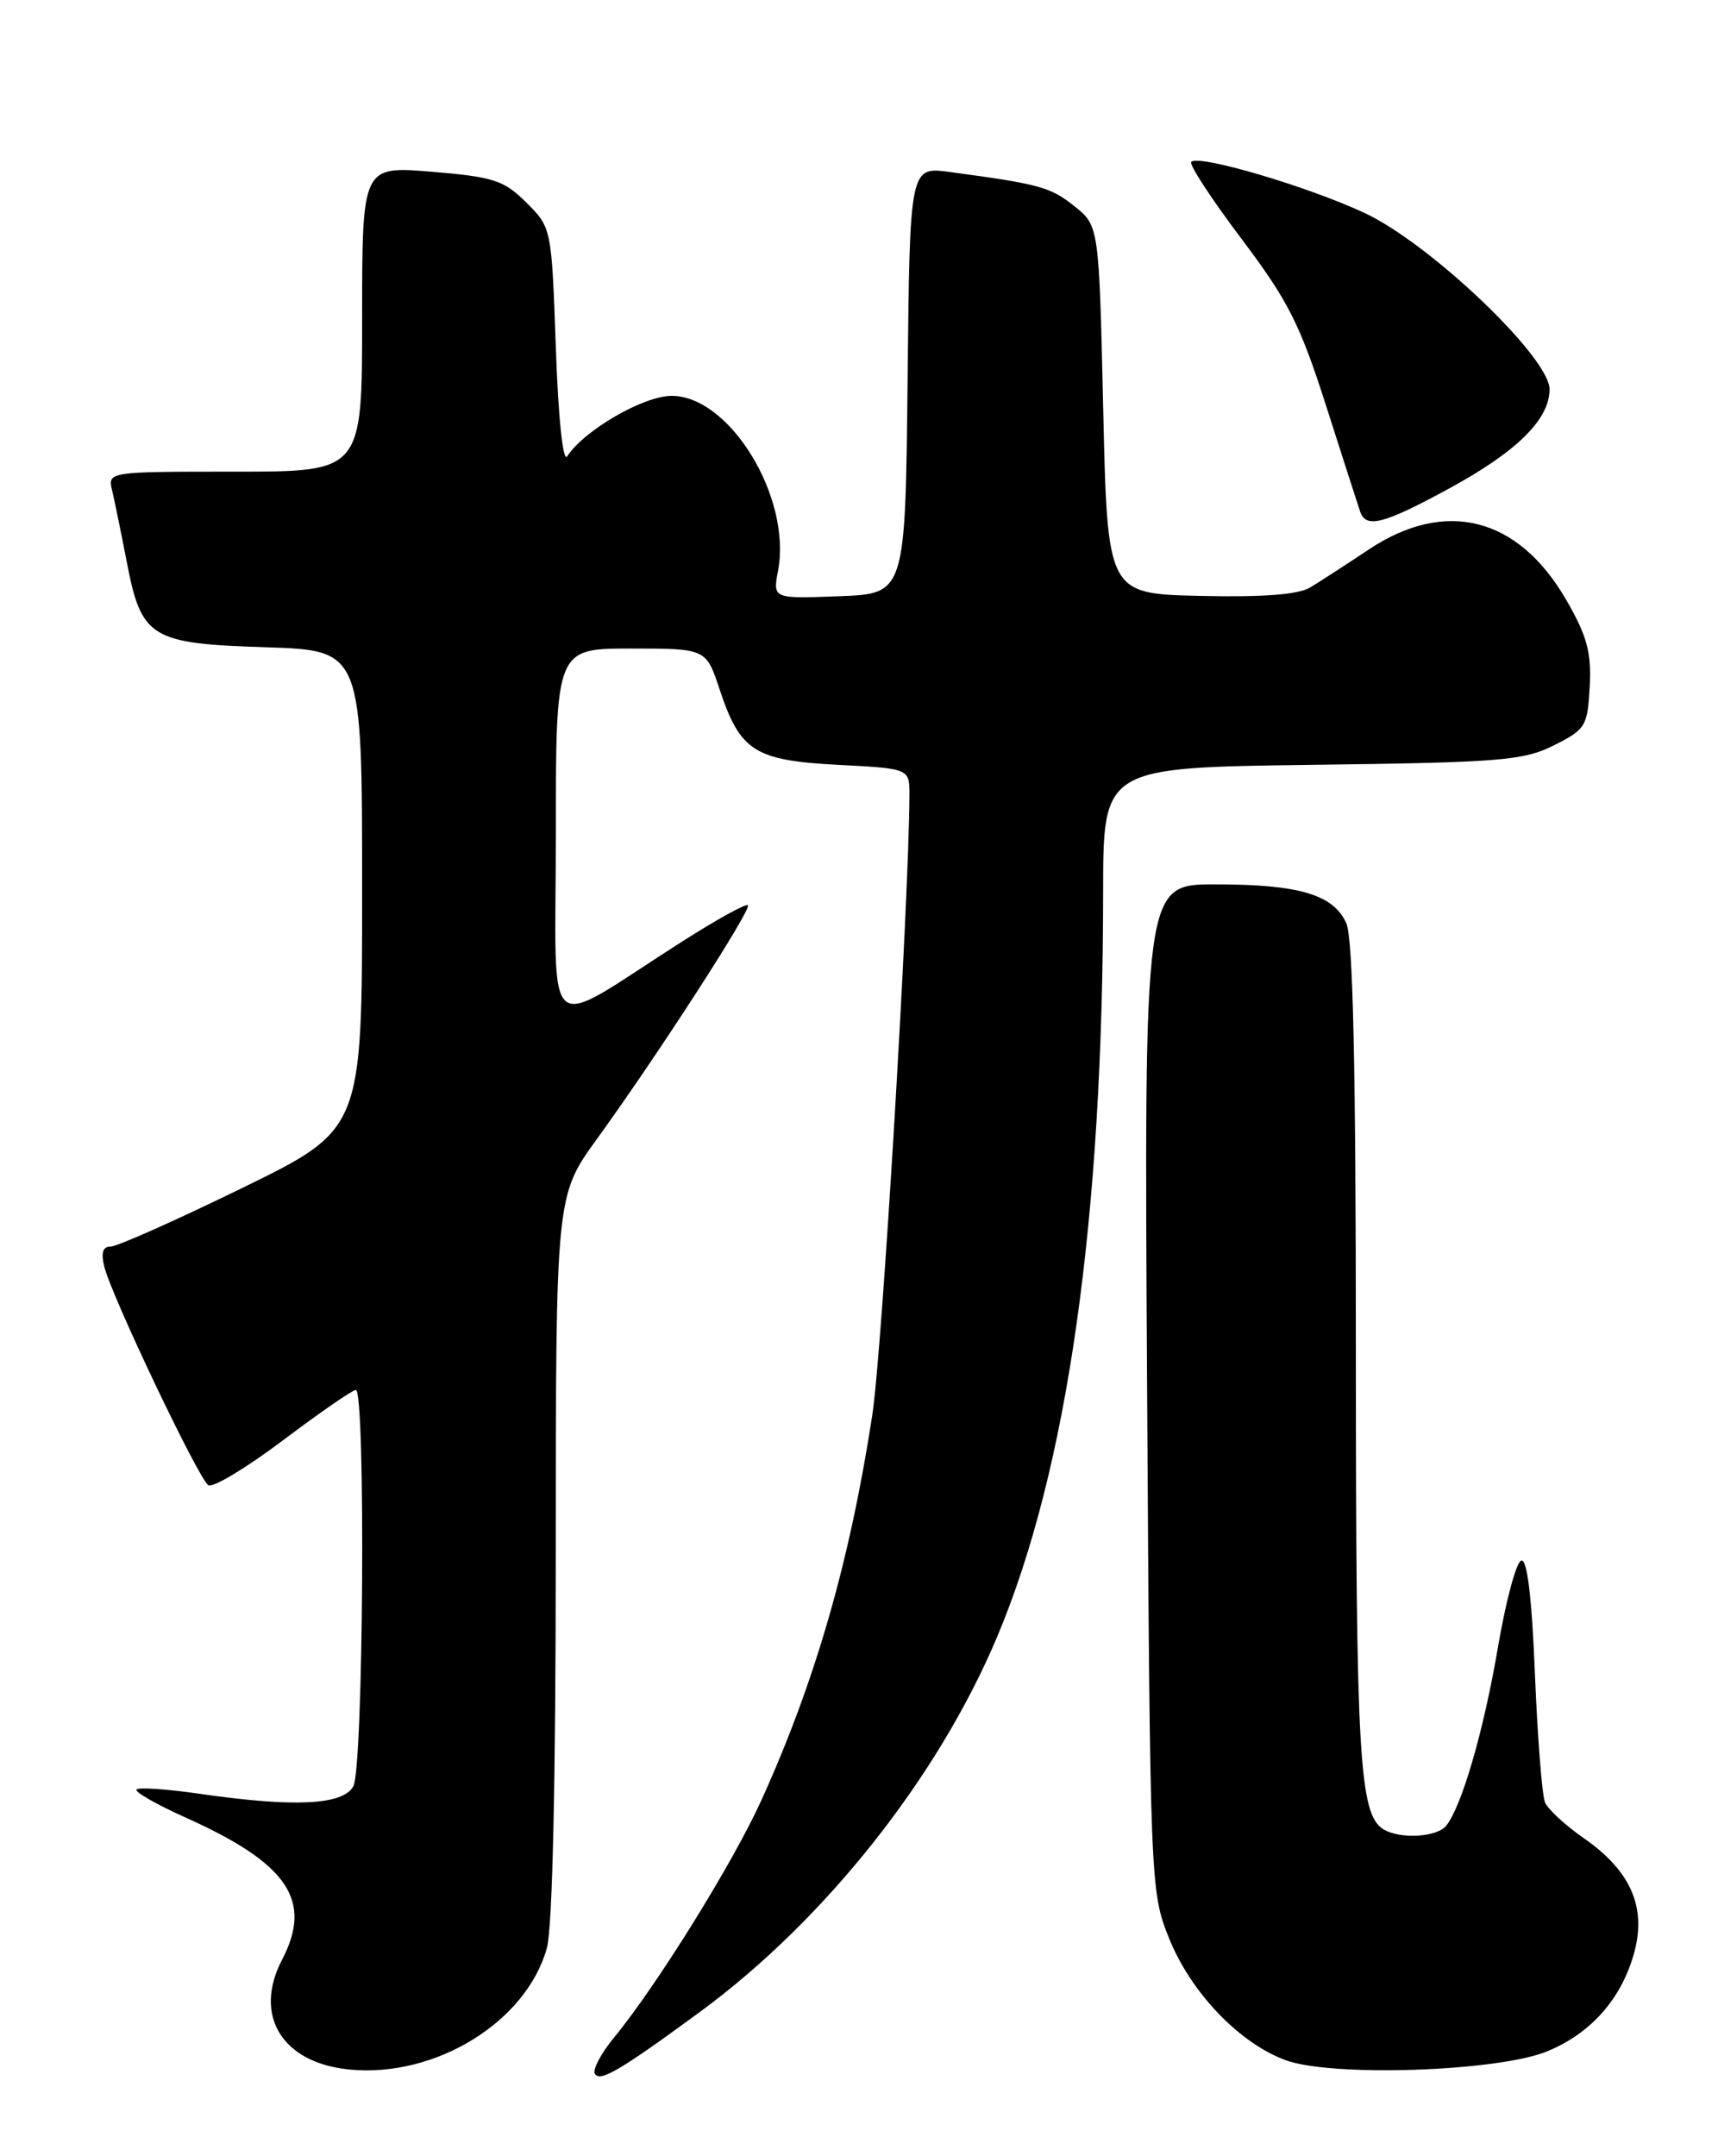 <?xml version="1.0" encoding="UTF-8" standalone="no"?>
<!DOCTYPE svg PUBLIC "-//W3C//DTD SVG 1.1//EN" "http://www.w3.org/Graphics/SVG/1.1/DTD/svg11.dtd" >
<svg xmlns="http://www.w3.org/2000/svg" xmlns:xlink="http://www.w3.org/1999/xlink" version="1.1" viewBox="0 0 204 256">
 <g >
 <path fill="currentColor"
d=" M 83.09 238.89 C 97.95 227.98 111.40 211.01 118.42 194.30 C 126.76 174.46 130.97 144.85 130.99 105.81 C 131.00 91.13 131.00 91.13 155.75 90.81 C 178.13 90.53 180.88 90.31 184.50 88.50 C 188.29 86.60 188.51 86.24 188.77 81.50 C 188.98 77.44 188.45 75.50 185.97 71.21 C 180.28 61.37 171.63 59.17 162.52 65.25 C 159.84 67.04 156.72 69.06 155.57 69.75 C 154.17 70.60 149.95 70.92 142.50 70.75 C 131.50 70.50 131.50 70.50 131.00 48.65 C 130.50 26.81 130.50 26.81 127.55 24.46 C 124.73 22.21 123.43 21.85 112.77 20.42 C 108.03 19.78 108.03 19.78 107.77 45.14 C 107.50 70.50 107.50 70.50 99.63 70.79 C 91.76 71.09 91.76 71.09 92.39 67.75 C 94.02 59.07 86.66 47.00 79.75 47.00 C 76.41 47.00 69.35 51.09 67.35 54.18 C 66.85 54.96 66.29 49.63 66.00 41.27 C 65.50 27.06 65.49 27.03 62.50 24.05 C 59.82 21.39 58.61 21.00 51.25 20.39 C 43.00 19.71 43.00 19.71 43.00 37.86 C 43.00 56.00 43.00 56.00 27.89 56.00 C 12.78 56.00 12.78 56.00 13.32 58.25 C 13.61 59.49 14.39 63.29 15.05 66.70 C 16.79 75.76 17.86 76.42 31.60 76.85 C 43.00 77.22 43.00 77.22 43.00 105.65 C 43.00 134.09 43.00 134.09 28.76 141.05 C 20.93 144.87 13.91 148.00 13.15 148.00 C 12.20 148.00 11.97 148.74 12.39 150.41 C 13.29 153.99 23.60 175.63 24.74 176.34 C 25.28 176.67 29.27 174.27 33.61 171.00 C 37.95 167.73 41.84 165.04 42.25 165.03 C 43.43 164.99 43.16 209.84 41.96 212.07 C 40.76 214.32 34.97 214.61 23.60 212.96 C 19.81 212.41 16.48 212.19 16.21 212.46 C 15.93 212.73 18.59 214.25 22.11 215.83 C 34.18 221.25 37.16 225.64 33.51 232.64 C 30.02 239.31 33.50 244.96 41.56 245.72 C 51.76 246.68 62.51 240.04 64.94 231.28 C 65.60 228.91 65.99 211.49 65.99 184.73 C 66.00 141.97 66.00 141.97 70.88 135.23 C 78.09 125.28 89.28 107.95 88.81 107.48 C 88.58 107.25 85.05 109.20 80.95 111.82 C 64.14 122.54 66.00 124.12 66.00 99.08 C 66.00 77.00 66.00 77.00 74.92 77.00 C 83.84 77.00 83.84 77.00 85.46 81.88 C 87.89 89.20 89.61 90.29 99.53 90.81 C 108.00 91.25 108.00 91.25 107.99 94.38 C 107.93 107.18 104.75 160.34 103.58 168.00 C 100.91 185.39 96.82 199.62 90.39 213.78 C 87.02 221.21 77.98 235.76 72.91 241.92 C 71.36 243.80 70.34 245.74 70.64 246.23 C 71.26 247.22 73.64 245.82 83.09 238.89 Z  M 183.75 243.54 C 188.97 241.38 192.59 237.25 194.07 231.76 C 195.51 226.39 193.61 222.10 188.07 218.25 C 185.89 216.74 183.81 214.82 183.46 214.00 C 183.11 213.18 182.57 206.30 182.26 198.72 C 181.89 189.57 181.34 185.05 180.63 185.29 C 180.04 185.49 178.80 190.12 177.87 195.57 C 176.19 205.44 173.61 214.36 171.74 216.75 C 170.64 218.15 166.17 218.40 164.23 217.16 C 161.40 215.37 161.00 208.40 161.00 160.80 C 161.00 126.53 160.66 111.35 159.86 109.60 C 158.31 106.20 154.25 105.00 144.28 105.00 C 135.85 105.00 135.85 105.00 136.21 164.75 C 136.56 223.63 136.60 224.58 138.78 230.04 C 141.35 236.50 147.10 242.54 152.62 244.59 C 158.10 246.63 177.92 245.96 183.75 243.54 Z  M 172.11 57.98 C 180.13 53.61 183.99 49.80 184.00 46.22 C 184.00 42.43 169.78 28.88 162.00 25.27 C 155.18 22.10 142.34 18.32 141.45 19.22 C 141.16 19.51 143.84 23.61 147.40 28.33 C 152.96 35.71 154.37 38.49 157.47 48.20 C 159.46 54.42 161.27 60.06 161.51 60.75 C 162.20 62.78 164.30 62.23 172.11 57.98 Z "/>
</g>
</svg>